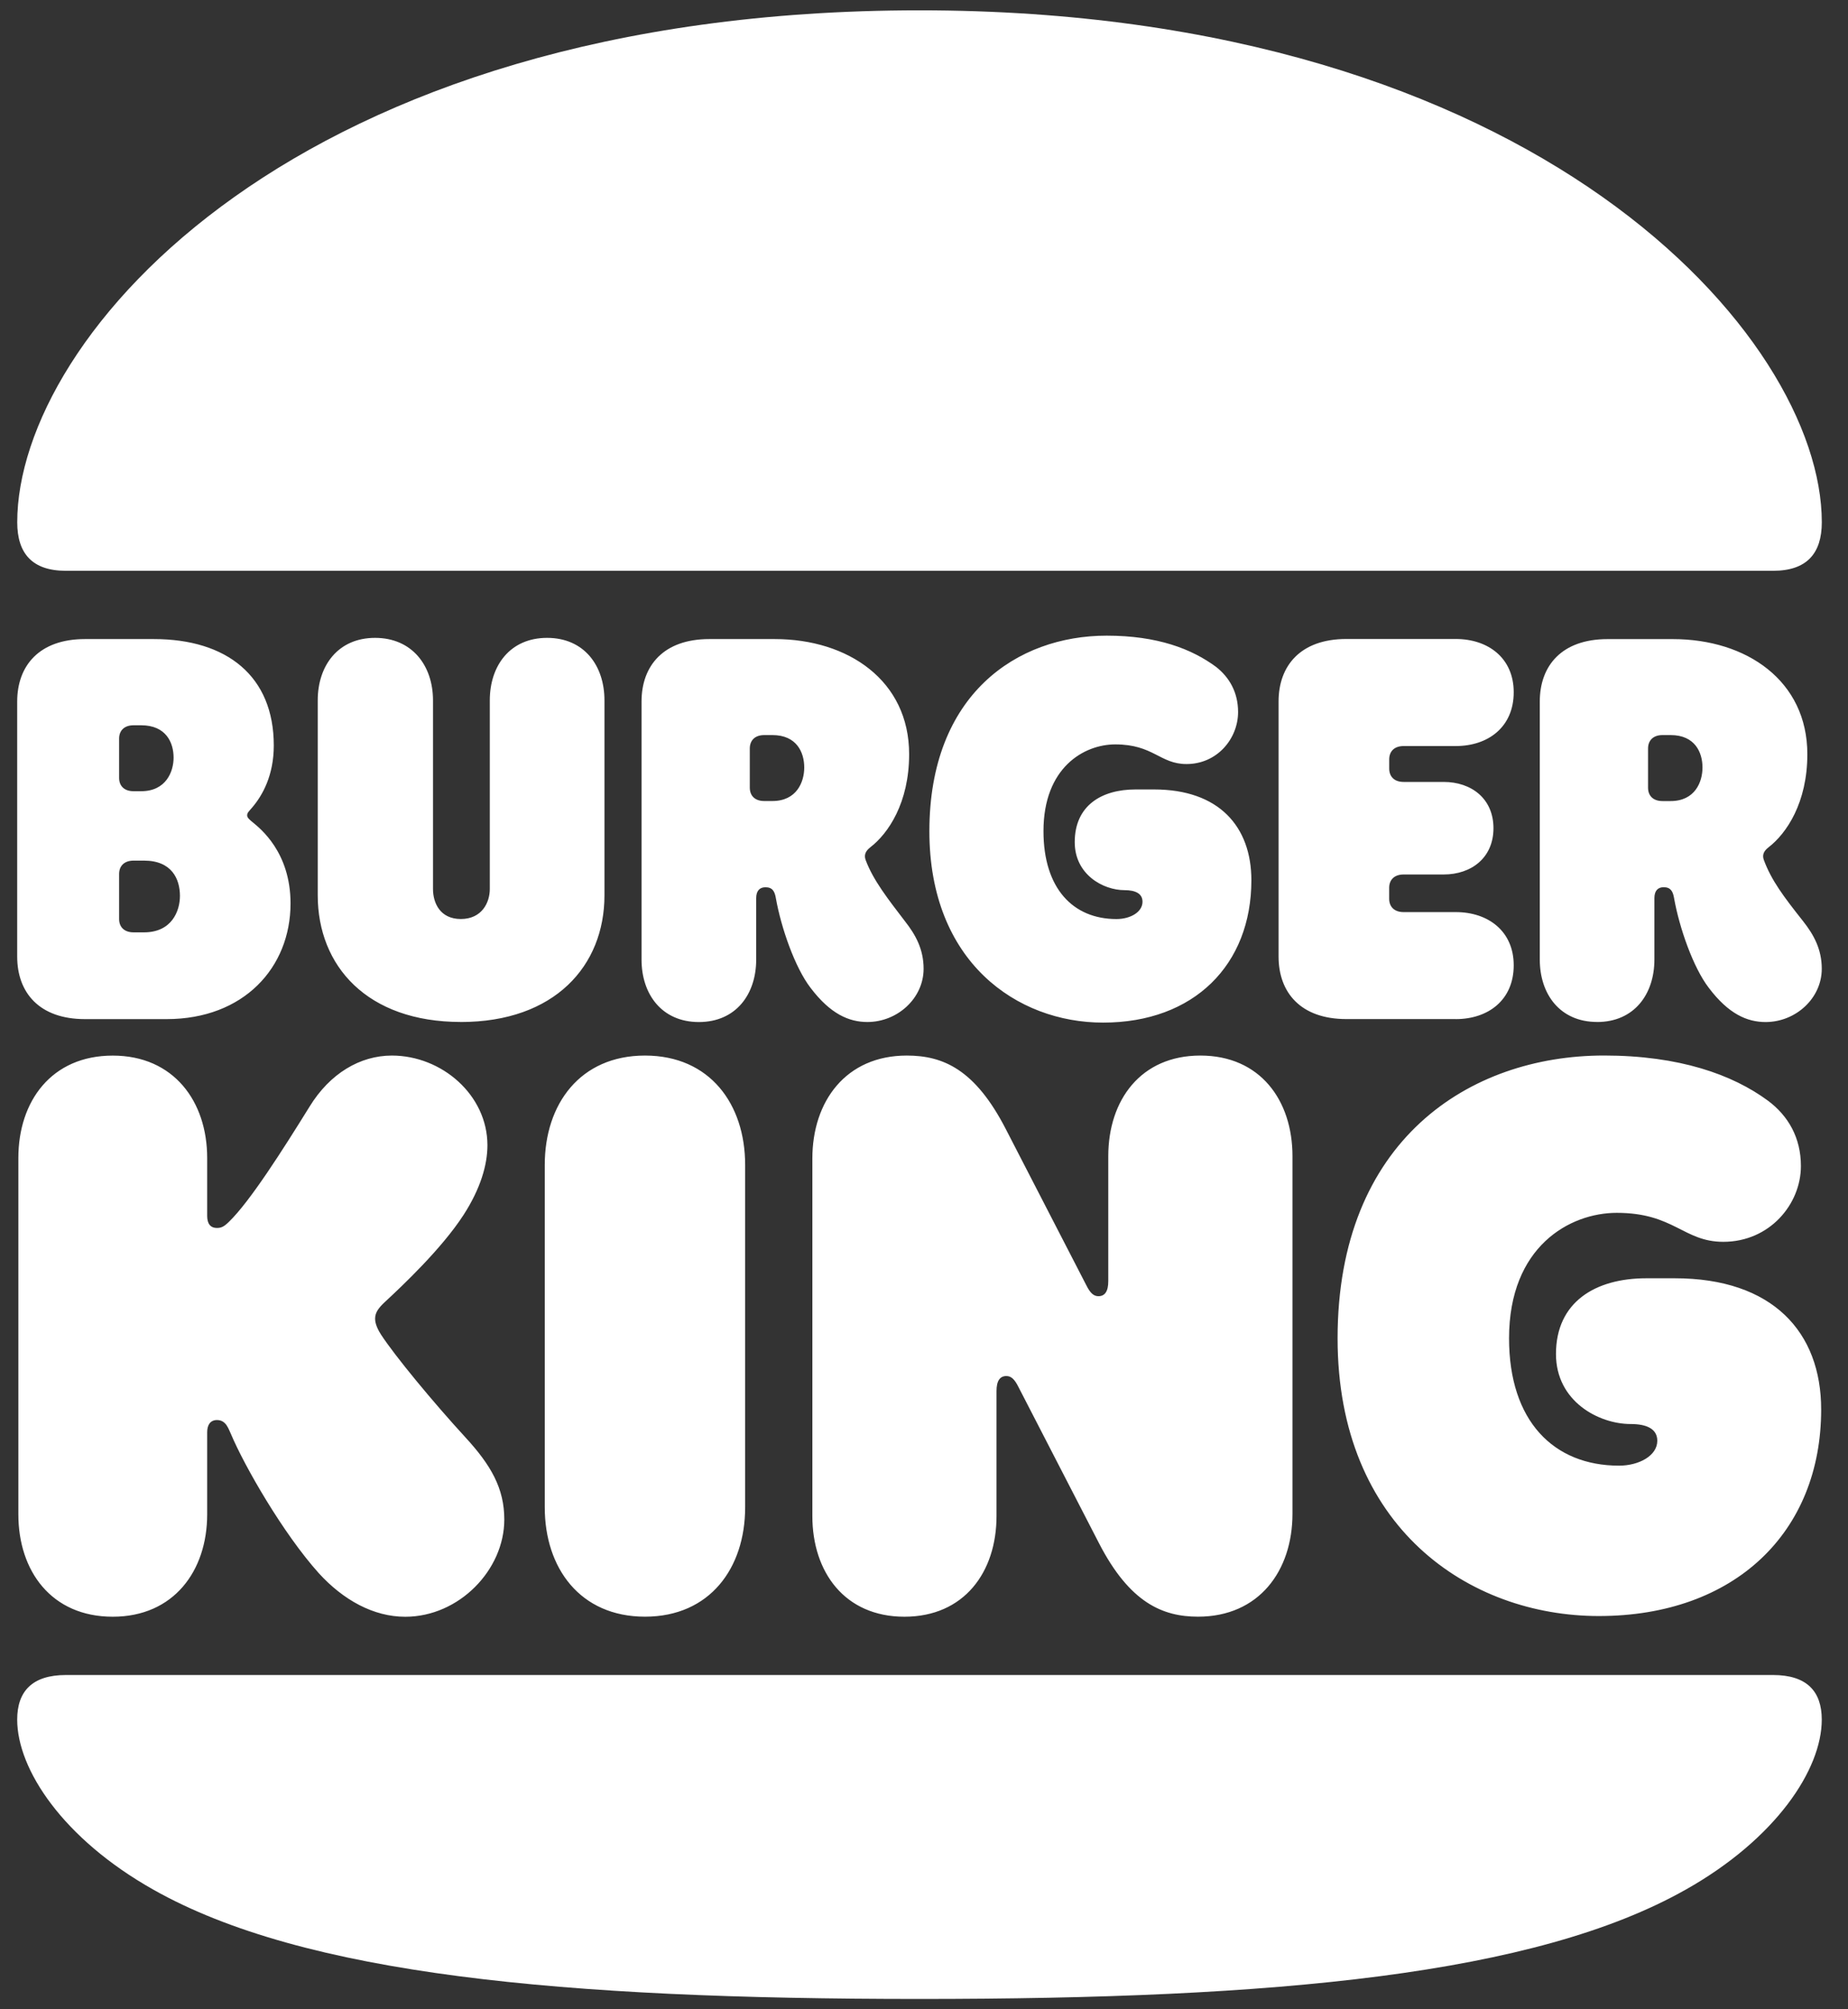 <svg width="46" height="50" viewBox="0 0 46 50" fill="none" xmlns="http://www.w3.org/2000/svg">
<rect x="0" y="0" width="46" height="50" fill="#333333" stroke="none"/>
<g clip-path="url(#clip0_2045_23)">
<path d="M41.959 47.023C38.212 49.139 31.782 49.743 22.888 49.743C13.994 49.743 7.564 49.139 3.817 47.023C1.567 45.756 0.428 44.029 0.428 42.791C0.428 42.086 0.804 41.682 1.639 41.682H44.136C44.972 41.682 45.347 42.086 45.347 42.791C45.348 44.029 44.209 45.756 41.96 47.023H41.959ZM44.136 14.204H1.639C0.803 14.204 0.429 13.773 0.429 12.996C0.429 8.389 7.362 0.257 22.888 0.257C38.27 0.257 45.348 8.389 45.348 12.996C45.348 13.773 44.973 14.204 44.136 14.204Z" fill="white"/>
<path d="M9.481 33.205C9.351 33.004 9.337 32.874 9.337 32.817C9.337 32.658 9.424 32.544 9.596 32.385C10 32.01 10.995 31.075 11.543 30.226C11.96 29.578 12.133 28.988 12.133 28.499C12.133 27.247 10.995 26.267 9.754 26.267C8.962 26.267 8.212 26.714 7.708 27.534C7.03 28.628 6.223 29.895 5.704 30.399C5.574 30.529 5.503 30.557 5.402 30.557C5.229 30.557 5.157 30.442 5.157 30.255V28.816C5.157 27.405 4.321 26.268 2.807 26.268C1.279 26.268 0.457 27.405 0.457 28.816V37.683C0.457 39.093 1.278 40.231 2.807 40.231C4.321 40.231 5.157 39.094 5.157 37.683V35.64C5.157 35.467 5.229 35.337 5.402 35.337C5.633 35.337 5.69 35.568 5.748 35.683C6.08 36.474 7.045 38.158 7.939 39.152C8.545 39.814 9.294 40.232 10.087 40.232C11.428 40.232 12.553 39.065 12.553 37.813C12.553 37.036 12.221 36.46 11.587 35.77C10.779 34.89 9.827 33.738 9.481 33.206V33.205ZM27.458 25.447C29.721 25.447 31.149 24.007 31.149 21.905C31.149 20.567 30.34 19.645 28.727 19.645H28.266C27.415 19.645 26.752 20.049 26.752 20.956C26.752 21.762 27.458 22.151 27.991 22.151C28.265 22.151 28.439 22.237 28.439 22.439C28.439 22.697 28.137 22.87 27.79 22.87C26.709 22.87 25.974 22.107 25.974 20.682C25.974 19.099 26.983 18.524 27.761 18.524C28.712 18.524 28.871 19.013 29.534 19.013C30.299 19.013 30.818 18.38 30.818 17.718C30.818 17.228 30.601 16.855 30.27 16.595C29.664 16.148 28.814 15.818 27.546 15.818C25.31 15.818 23.134 17.286 23.134 20.683C23.133 23.935 25.31 25.447 27.458 25.447ZM2.114 25.36H4.148C6.065 25.36 7.232 24.079 7.232 22.481C7.232 21.2 6.468 20.61 6.295 20.466C6.224 20.408 6.152 20.351 6.152 20.293C6.152 20.222 6.195 20.193 6.267 20.106C6.541 19.79 6.815 19.286 6.815 18.551C6.815 16.825 5.647 15.903 3.83 15.903H2.115C0.976 15.903 0.428 16.566 0.428 17.458V23.805C0.428 24.698 0.976 25.36 2.114 25.36ZM2.965 18.379C2.965 18.192 3.081 18.048 3.326 18.048H3.513C4.133 18.048 4.321 18.479 4.321 18.854C4.321 19.2 4.134 19.689 3.513 19.689H3.326C3.081 19.689 2.965 19.546 2.965 19.358L2.965 18.379ZM2.965 21.748C2.965 21.561 3.081 21.416 3.326 21.416H3.585C4.278 21.416 4.479 21.876 4.479 22.294C4.479 22.669 4.277 23.201 3.585 23.201H3.326C3.081 23.201 2.965 23.057 2.965 22.87V21.748ZM39.755 25.432C40.677 25.432 41.181 24.741 41.181 23.877V22.351C41.181 22.164 41.268 22.078 41.412 22.078C41.585 22.078 41.642 22.179 41.671 22.351C41.801 23.085 42.147 24.078 42.536 24.583C43.026 25.231 43.487 25.433 43.949 25.433C44.698 25.433 45.347 24.842 45.347 24.108C45.347 23.618 45.145 23.258 44.886 22.928C44.395 22.309 44.093 21.906 43.906 21.402C43.863 21.287 43.891 21.186 44.022 21.085C44.469 20.74 44.988 19.977 44.988 18.768C44.988 16.94 43.474 15.904 41.642 15.904H40.014C38.875 15.904 38.328 16.565 38.328 17.458V23.878C38.328 24.741 38.832 25.431 39.755 25.431L39.755 25.432ZM41.023 18.624C41.023 18.438 41.139 18.292 41.383 18.292H41.585C42.191 18.292 42.378 18.724 42.378 19.099C42.378 19.459 42.191 19.934 41.585 19.934H41.383C41.138 19.934 41.023 19.791 41.023 19.603V18.624V18.624ZM16.055 26.267C14.44 26.267 13.56 27.475 13.56 28.987V37.509C13.56 39.021 14.44 40.23 16.055 40.23C17.669 40.23 18.548 39.021 18.548 37.509V28.987C18.548 27.476 17.67 26.267 16.055 26.267ZM41.686 31.809H40.98C39.711 31.809 38.731 32.399 38.731 33.694C38.731 34.874 39.797 35.436 40.59 35.436C40.98 35.436 41.253 35.551 41.253 35.853C41.253 36.227 40.792 36.472 40.302 36.472C38.673 36.472 37.563 35.363 37.563 33.304C37.563 31.016 39.077 30.181 40.244 30.181C41.671 30.181 41.902 30.902 42.896 30.902C44.049 30.902 44.828 29.966 44.828 29.016C44.828 28.311 44.511 27.763 44.006 27.389C43.127 26.741 41.801 26.266 39.926 26.266C36.568 26.266 33.295 28.381 33.295 33.304C33.295 38.011 36.567 40.214 39.797 40.214C43.184 40.214 45.332 38.127 45.332 35.075C45.333 33.147 44.123 31.809 41.686 31.809ZM36.237 25.36C37.045 25.36 37.679 24.885 37.679 24.021C37.679 23.172 37.044 22.697 36.237 22.697H34.94C34.695 22.697 34.579 22.553 34.579 22.366V22.092C34.579 21.905 34.695 21.761 34.94 21.761H35.935C36.627 21.761 37.175 21.344 37.175 20.609C37.175 19.875 36.627 19.458 35.935 19.458H34.94C34.695 19.458 34.58 19.314 34.58 19.126V18.896C34.58 18.709 34.695 18.565 34.94 18.565H36.237C37.045 18.565 37.679 18.09 37.679 17.226C37.679 16.376 37.044 15.901 36.237 15.901H33.513C32.375 15.901 31.826 16.563 31.826 17.456V23.804C31.826 24.696 32.374 25.359 33.513 25.359H36.237V25.36H36.237M11.471 25.432C13.806 25.432 15.046 24.035 15.046 22.28V17.428C15.046 16.565 14.542 15.873 13.618 15.873C12.696 15.873 12.192 16.565 12.192 17.428V22.121C12.192 22.466 11.99 22.869 11.471 22.869C10.952 22.869 10.778 22.466 10.778 22.121V17.428C10.778 16.565 10.259 15.873 9.336 15.873C8.414 15.873 7.909 16.565 7.909 17.428V22.279C7.91 24.036 9.136 25.431 11.471 25.431L11.471 25.432ZM21.591 25.432C22.34 25.432 22.99 24.842 22.99 24.107C22.99 23.618 22.788 23.258 22.528 22.927C22.11 22.38 21.735 21.905 21.548 21.402C21.505 21.286 21.534 21.185 21.664 21.084C22.111 20.74 22.63 19.977 22.63 18.767C22.63 16.939 21.116 15.903 19.285 15.903H17.655C16.517 15.903 15.969 16.565 15.969 17.458V23.878C15.969 24.741 16.474 25.433 17.396 25.433C18.319 25.433 18.823 24.741 18.823 23.878V22.352C18.823 22.166 18.91 22.079 19.054 22.079C19.227 22.079 19.284 22.179 19.313 22.352C19.443 23.086 19.788 24.079 20.178 24.584C20.668 25.23 21.129 25.432 21.591 25.432ZM19.226 19.933H19.024C18.779 19.933 18.664 19.79 18.664 19.602V18.624C18.664 18.437 18.779 18.292 19.024 18.292H19.226C19.832 18.292 20.019 18.724 20.019 19.099C20.019 19.458 19.832 19.933 19.226 19.933H19.226ZM29.879 26.267C28.395 26.267 27.587 27.375 27.587 28.771V31.88C27.587 32.139 27.5 32.255 27.342 32.255C27.227 32.255 27.14 32.183 27.04 31.982L25.036 28.096C24.272 26.613 23.479 26.267 22.571 26.267C21.057 26.267 20.221 27.404 20.221 28.83V37.726C20.221 39.122 21.028 40.231 22.513 40.231C23.998 40.231 24.805 39.122 24.805 37.726V34.617C24.805 34.359 24.891 34.242 25.05 34.242C25.165 34.242 25.252 34.314 25.352 34.516L27.356 38.402C28.12 39.885 28.942 40.23 29.821 40.23C31.335 40.23 32.172 39.093 32.172 37.668V28.772C32.172 27.375 31.364 26.267 29.879 26.267V26.267Z" fill="white"/>
</g>
<defs>
<clipPath id="clip0_2045_23">
<rect width="45.455" height="50" fill="white" transform="translate(0.08)"/>
</clipPath>
</defs>
</svg>
